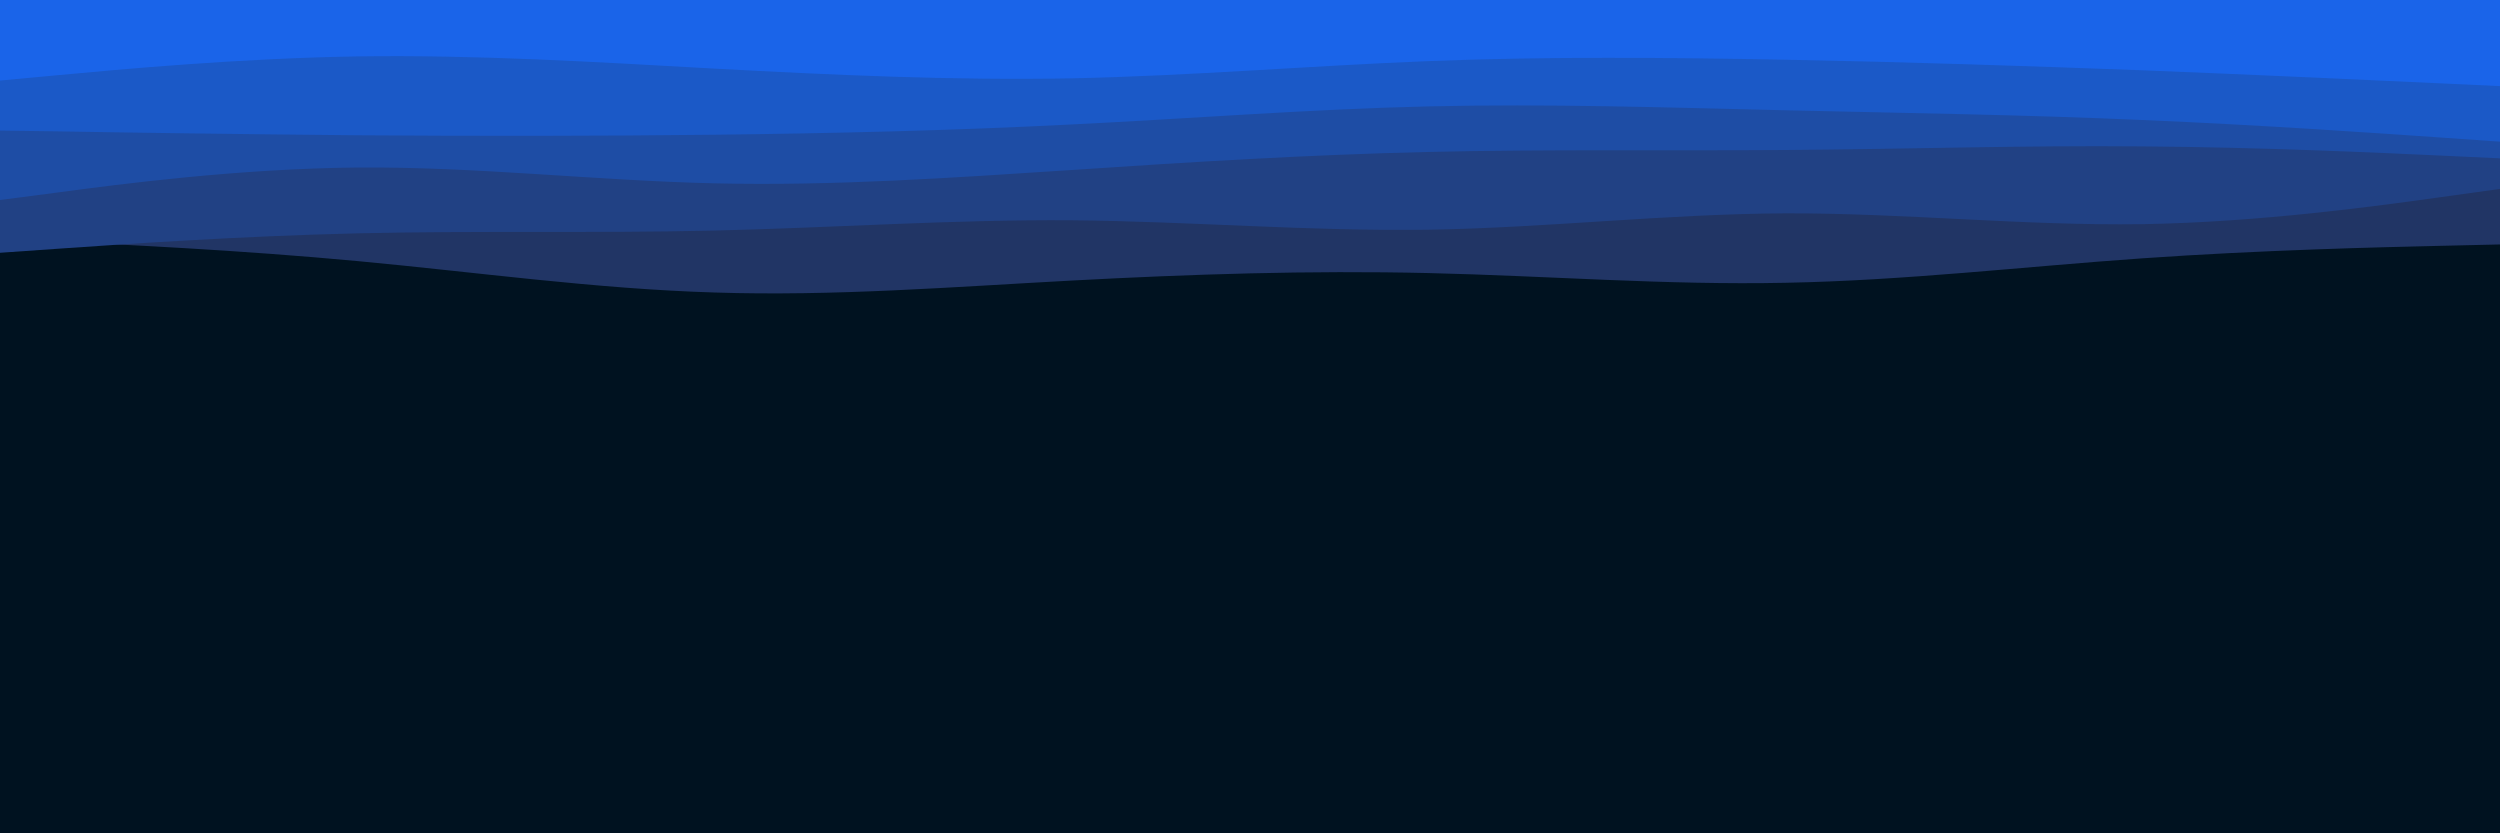 <svg id="visual" viewBox="0 0 900 300" width="900" height="300" xmlns="http://www.w3.org/2000/svg" xmlns:xlink="http://www.w3.org/1999/xlink" version="1.1"><rect x="0" y="0" width="900" height="300" fill="#001220"></rect><path d="M0 86L21.5 87C43 88 86 90 128.8 94C171.7 98 214.3 104 257.2 105.3C300 106.7 343 103.3 385.8 101C428.7 98.7 471.3 97.3 514.2 98.3C557 99.3 600 102.7 642.8 101.8C685.7 101 728.3 96 771.2 93C814 90 857 89 878.5 88.5L900 88L900 0L878.5 0C857 0 814 0 771.2 0C728.3 0 685.7 0 642.8 0C600 0 557 0 514.2 0C471.3 0 428.7 0 385.8 0C343 0 300 0 257.2 0C214.3 0 171.7 0 128.8 0C86 0 43 0 21.5 0L0 0Z" fill="#213565"></path><path d="M0 91L21.5 89.5C43 88 86 85 128.8 84C171.7 83 214.3 84 257.2 83C300 82 343 79 385.8 79.3C428.7 79.7 471.3 83.3 514.2 82.7C557 82 600 77 642.8 76.8C685.7 76.7 728.3 81.3 771.2 80.7C814 80 857 74 878.5 71L900 68L900 0L878.5 0C857 0 814 0 771.2 0C728.3 0 685.7 0 642.8 0C600 0 557 0 514.2 0C471.3 0 428.7 0 385.8 0C343 0 300 0 257.2 0C214.3 0 171.7 0 128.8 0C86 0 43 0 21.5 0L0 0Z" fill="#214184"></path><path d="M0 72L21.5 69.2C43 66.3 86 60.7 128.8 60.3C171.7 60 214.3 65 257.2 66C300 67 343 64 385.8 61.2C428.7 58.3 471.3 55.7 514.2 54.7C557 53.7 600 54.3 642.8 54C685.7 53.7 728.3 52.3 771.2 52.7C814 53 857 55 878.5 56L900 57L900 0L878.5 0C857 0 814 0 771.2 0C728.3 0 685.7 0 642.8 0C600 0 557 0 514.2 0C471.3 0 428.7 0 385.8 0C343 0 300 0 257.2 0C214.3 0 171.7 0 128.8 0C86 0 43 0 21.5 0L0 0Z" fill="#1e4da5"></path><path d="M0 47L21.5 47.3C43 47.7 86 48.3 128.8 48.7C171.7 49 214.3 49 257.2 48.5C300 48 343 47 385.8 44.8C428.7 42.7 471.3 39.3 514.2 38.3C557 37.3 600 38.7 642.8 39.7C685.7 40.7 728.3 41.3 771.2 43.2C814 45 857 48 878.5 49.5L900 51L900 0L878.5 0C857 0 814 0 771.2 0C728.3 0 685.7 0 642.8 0C600 0 557 0 514.2 0C471.3 0 428.7 0 385.8 0C343 0 300 0 257.2 0C214.3 0 171.7 0 128.8 0C86 0 43 0 21.5 0L0 0Z" fill="#1b59c7"></path><path d="M0 29L21.5 27C43 25 86 21 128.8 20.3C171.7 19.7 214.3 22.3 257.2 24.7C300 27 343 29 385.8 28.2C428.7 27.3 471.3 23.7 514.2 22C557 20.3 600 20.7 642.8 21.5C685.7 22.3 728.3 23.7 771.2 25.3C814 27 857 29 878.5 30L900 31L900 0L878.5 0C857 0 814 0 771.2 0C728.3 0 685.7 0 642.8 0C600 0 557 0 514.2 0C471.3 0 428.7 0 385.8 0C343 0 300 0 257.2 0C214.3 0 171.7 0 128.8 0C86 0 43 0 21.5 0L0 0Z" fill="#1a64e9"></path></svg>